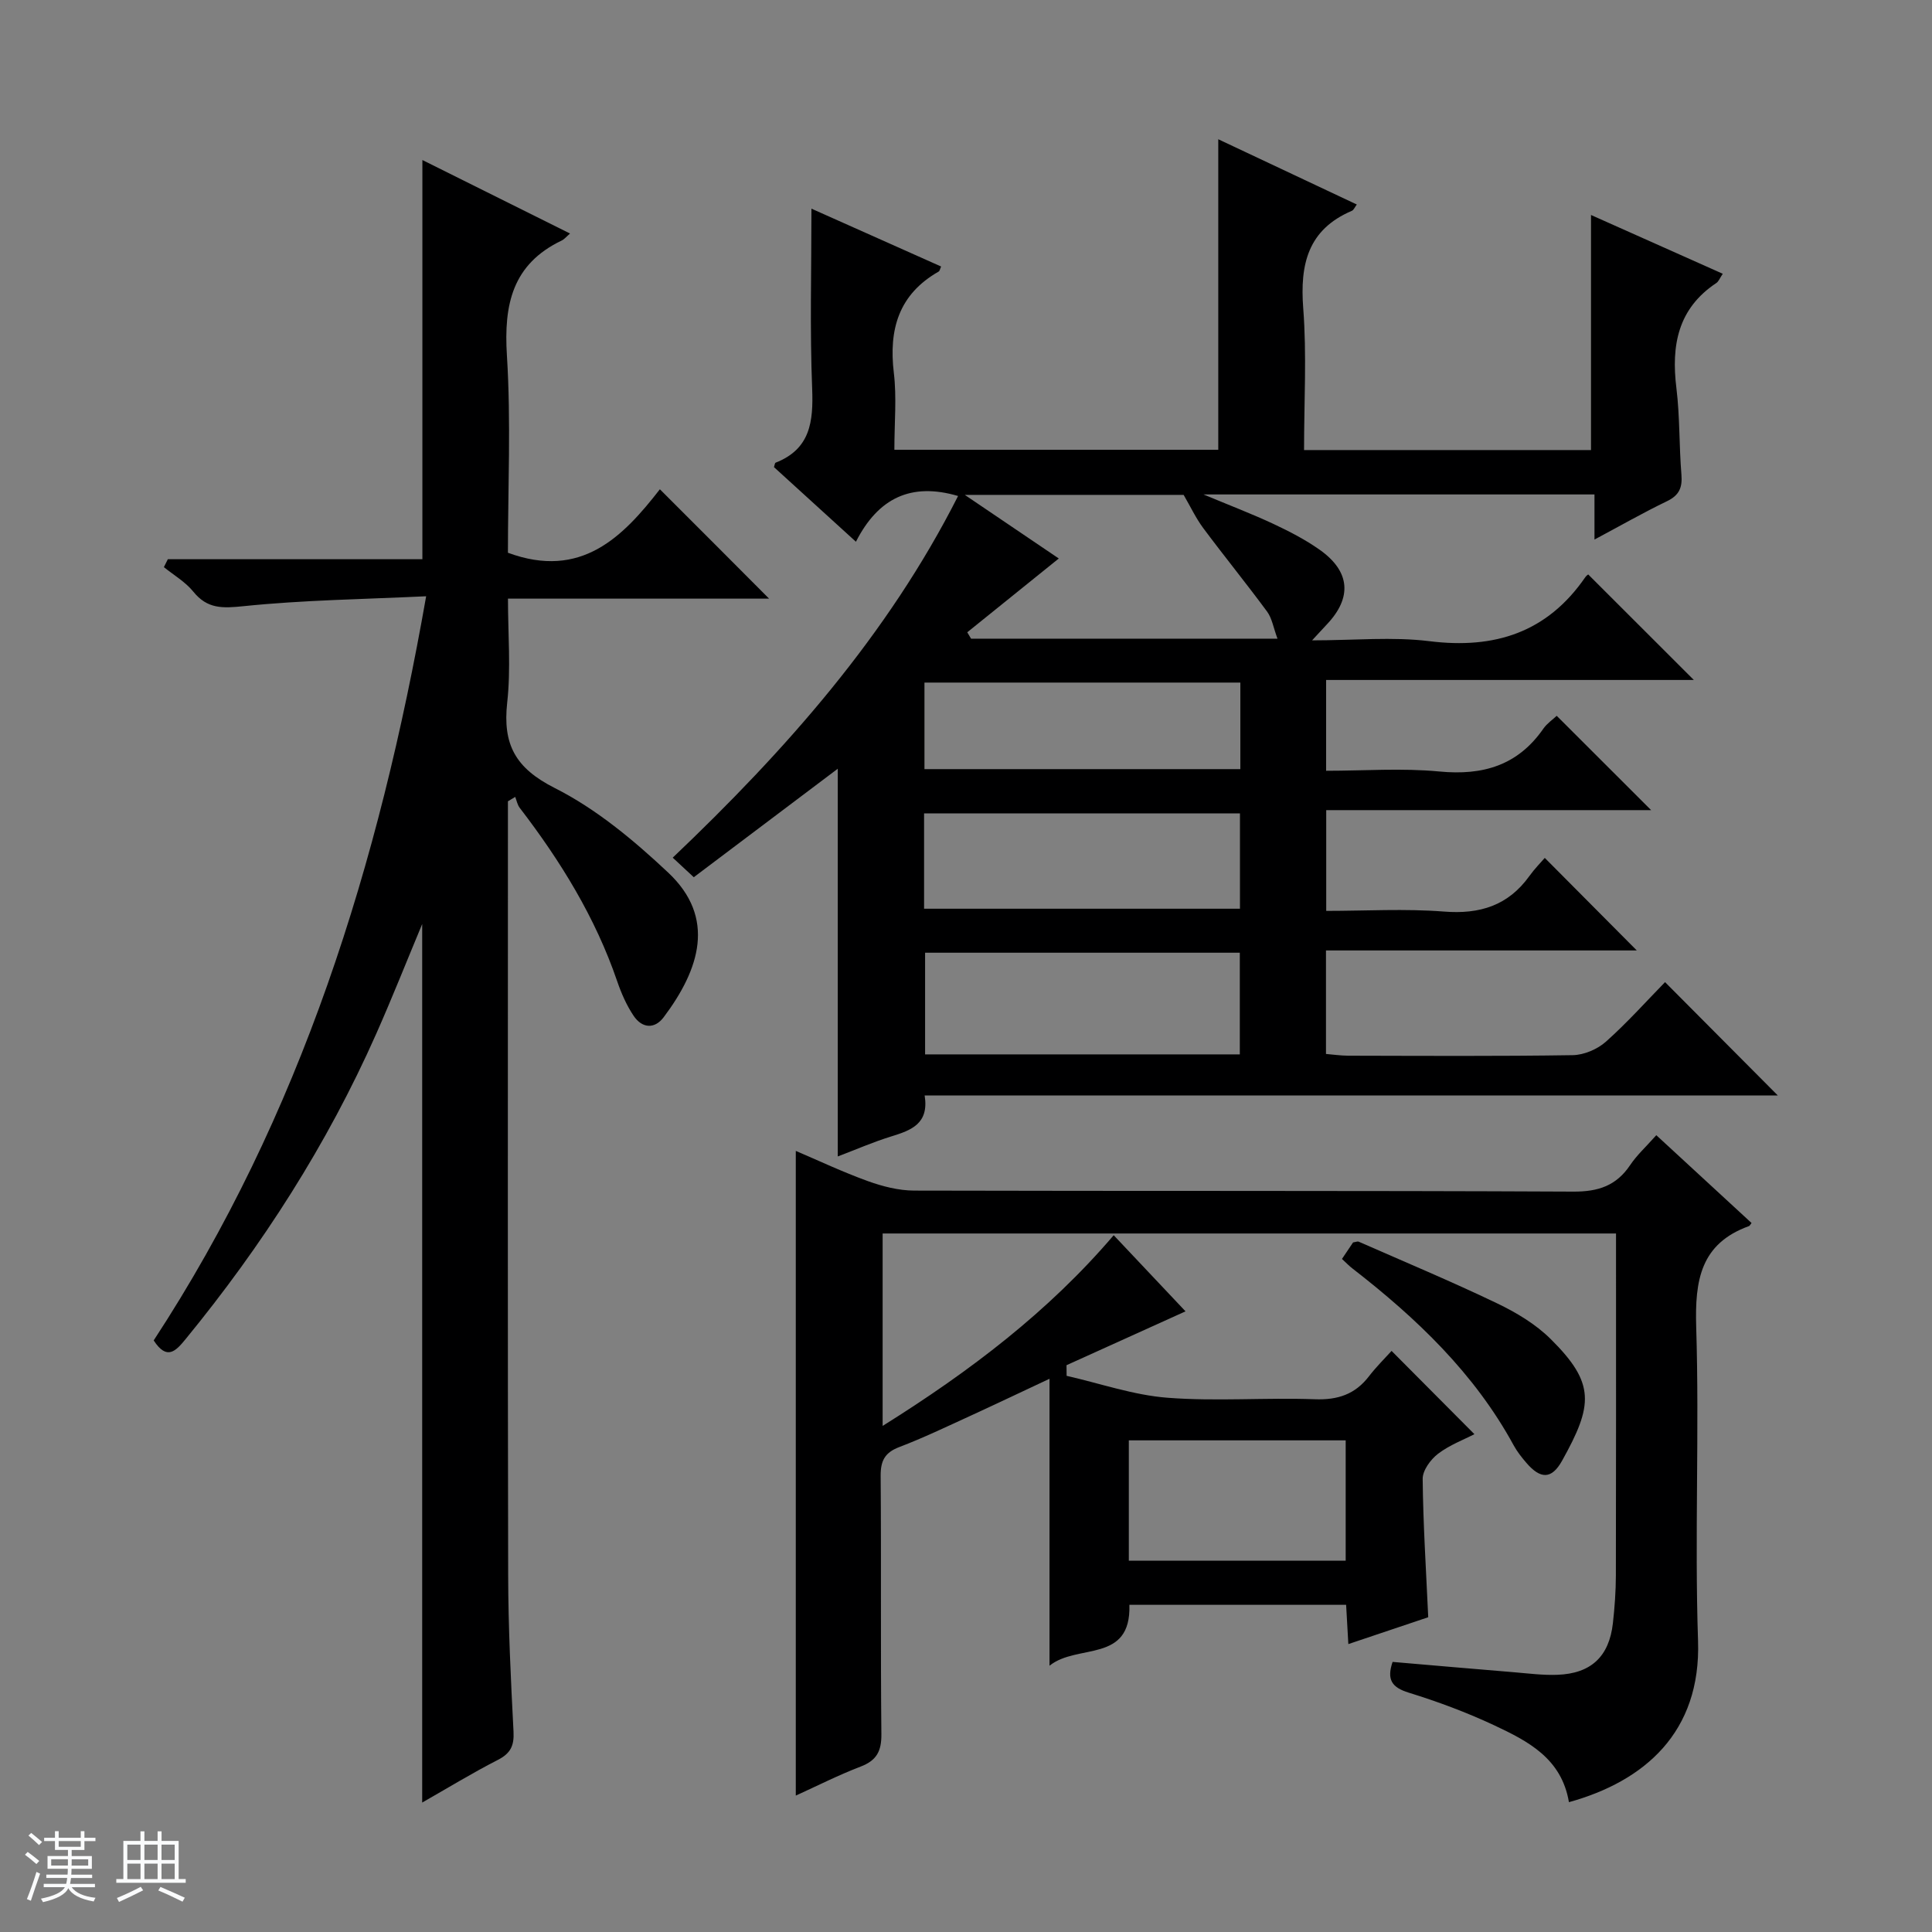 <svg enable-background="new 0 0 400 400" viewBox="0 0 400 400" xmlns="http://www.w3.org/2000/svg"><rect x="0" y="0" width="400" height="400" fill="#808080" stroke="none"/><path d="m5.17 384 .56-.58c.85.61 1.65 1.24 2.4 1.87l-.59.64c-.84-.73-1.63-1.38-2.37-1.93m1.22 9.53-.82-.34c.71-1.76 1.37-3.64 1.98-5.63.24.13.5.25.76.36-.6 1.67-1.24 3.54-1.92 5.61m-.5-13.5.57-.54c.56.44 1.31 1.06 2.26 1.87l-.64.64c-.68-.66-1.41-1.32-2.19-1.97m3.25.46h2.24v-1.36h.77v1.36h4.57v-1.36h.76v1.36h2.28v.69h-2.28v1.84h-2.64v1.26h4.18v2.64h-4.21c0 .45-.02.86-.05 1.21h4.32v.69h-4.38c-.04.34-.1.75-.19 1.22h5.15v.69h-4.82c.87 1.19 2.51 1.92 4.93 2.19-.17.31-.3.57-.37.76-2.77-.49-4.52-1.41-5.26-2.76-.56 1.26-2.3 2.23-5.24 2.9-.12-.24-.26-.48-.43-.72 2.73-.55 4.38-1.34 4.96-2.38h-4.38v-.69h4.65c.1-.38.17-.79.21-1.22h-4.32v-.69h4.4c.03-.34.05-.75.05-1.21h-4.2v-2.64h4.23v-1.26h-2.69v-1.84h-2.24zm1.46 4.46v1.29h3.45c.01-.4.02-.57.01-.53v-.32-.45h-3.46zm1.55-2.59h4.57v-1.19h-4.57zm6.11 2.59h-3.42v.77c-.01.19-.01.37-.02.53h3.44z" fill="#fafbfc"/><path d="m32.63 379.16h.82v1.98h3.54v7.89h1.46v.78h-14.37v-.78h1.46v-7.89h3.54v-1.98h.82v1.98h2.73zm-3.49 11.48.5.73c-1.61.82-3.28 1.63-5 2.41-.13-.27-.28-.55-.44-.82 1.75-.72 3.4-1.49 4.94-2.32m-2.78-5.55h2.73v-3.18h-2.73zm0 3.95h2.73v-3.2h-2.73zm3.54-3.95h2.73v-3.18h-2.73zm0 3.95h2.73v-3.2h-2.73zm7.89 4.68c-1.84-.92-3.51-1.7-5.02-2.32l.45-.73c1.89.8 3.57 1.55 5.04 2.23zm-1.62-11.81h-2.73v3.18h2.73zm-2.73 7.13h2.73v-3.2h-2.73v3.19z" fill="#fafbfc"/><g fill="#000001"><path d="m322.3 148.2c6.43 6.42 12.78 12.76 19.55 19.53-22.5 0-44.69 0-67.27 0v20.86c8.17 0 16.32-.49 24.38.14 7.45.59 13.3-1.25 17.7-7.38 1.06-1.48 2.36-2.79 3.17-3.73 6.7 6.74 12.98 13.06 19.05 19.16-20.67 0-42.34 0-64.35 0v21.43c1.45.12 3.02.35 4.6.36 15.5.03 31 .13 46.49-.11 2.34-.04 5.12-1.23 6.89-2.81 4.46-3.98 8.47-8.48 12.22-12.31 8.03 8.07 15.8 15.89 23.35 23.47-58.08 0-117.11 0-176.64 0 .94 5.86-2.79 7.2-6.9 8.47-3.74 1.15-7.36 2.74-11.09 4.15 0-27.06 0-53.49 0-80.27-9.8 7.38-19.64 14.8-29.81 22.46-1.55-1.44-2.84-2.64-4.36-4.05 23.41-22.27 44.48-46.04 59.08-74.88-9.7-2.85-16.52.38-21.15 9.47-6.04-5.5-11.51-10.48-16.97-15.45.14-.38.17-.85.35-.92 7.18-2.82 7.82-8.48 7.56-15.3-.49-12.26-.15-24.56-.15-37.29 8.59 3.83 17.71 7.9 26.85 11.98-.23.49-.29.92-.52 1.05-8.27 4.72-10.35 11.97-9.27 20.98.61 5.08.11 10.3.11 15.91h67.06c0-21.22 0-42.42 0-64.29 9.56 4.5 19.08 8.98 28.68 13.51-.42.56-.64 1.15-1.03 1.31-9.1 3.89-10.76 11.06-10.06 20.18.74 9.6.17 19.3.17 29.35h59.41c0-16.1 0-32 0-48.67 9.06 4.04 18.01 8.03 27.28 12.17-.62.92-.86 1.61-1.34 1.92-7.96 5.29-9.35 12.91-8.26 21.74.73 5.93.55 11.96 1.04 17.92.22 2.7-.46 4.29-2.99 5.51-4.9 2.36-9.63 5.07-15.01 7.94 0-3.44 0-6.19 0-9.34-26.87 0-53.36 0-80.95 0 5.46 2.28 10.05 4.03 14.48 6.1 3.3 1.55 6.6 3.25 9.57 5.35 6.36 4.49 6.76 9.93 1.45 15.5-.75.79-1.48 1.6-3.02 3.26 8.78 0 16.64-.78 24.29.17 13.52 1.68 24.39-1.8 32.28-13.25.27-.4.74-.66.62-.55 7.39 7.38 14.72 14.7 21.85 21.83-24.66 0-50.21 0-76.13 0v18.8c7.88 0 15.72-.59 23.44.15 9.05.87 16.27-1.27 21.56-8.9.74-1.05 1.89-1.83 2.74-2.63zm-65.61 70.1c0-7.18 0-14.06 0-21.05-21.86 0-43.41 0-65.16 0v21.05zm7.8-86.07c-.85-2.29-1.13-4.21-2.14-5.59-4.31-5.85-8.91-11.5-13.25-17.33-1.5-2.02-2.59-4.35-4.04-6.85-14.12 0-29.19 0-45.31 0 7.19 4.86 13.43 9.09 19.46 13.17-6.55 5.28-12.75 10.28-18.95 15.28.26.44.53.88.79 1.32zm-73.17 55.91h65.4c0-6.88 0-13.3 0-19.73-21.94 0-43.6 0-65.4 0zm65.48-46.82c-22.1 0-43.65 0-65.4 0v17.92h65.4c0-6.11 0-11.88 0-17.92z"/><path d="m324.83 373.12c-1.53-9.11-8.53-12.65-15.48-15.92-5.7-2.67-11.66-4.89-17.68-6.75-3.54-1.09-4.59-2.72-3.35-6.37 8.37.72 16.76 1.45 25.15 2.14 2.98.25 5.98.64 8.95.53 6.99-.25 10.73-3.78 11.51-10.66.37-3.29.61-6.62.62-9.93.05-21.66.03-43.32.03-64.98 0-1.81 0-3.62 0-5.8-50.76 0-101.14 0-151.84 0v39.84c18.11-11.32 34.39-23.71 47.84-39.48 5.34 5.66 10.43 11.05 14.87 15.76-7.55 3.42-16.1 7.28-24.64 11.15.01.73.01 1.47.02 2.2 6.96 1.58 13.86 4 20.9 4.54 10.1.78 20.32-.06 30.47.31 4.76.18 8.36-1.01 11.24-4.77 1.5-1.95 3.27-3.69 4.67-5.24 6.05 6.08 11.53 11.59 17.15 17.24-2.18 1.13-5.13 2.23-7.53 4.06-1.54 1.18-3.2 3.44-3.18 5.2.09 9.29.69 18.58 1.15 28.64-5.1 1.72-10.65 3.58-16.54 5.56-.17-3.02-.31-5.46-.46-8.13-15.03 0-29.8 0-44.87 0 .37 12.19-10.8 7.96-16.54 12.61 0-20.28 0-39.53 0-59.41-5.53 2.59-11 5.2-16.51 7.73-4.84 2.21-9.64 4.52-14.6 6.41-2.99 1.14-3.87 2.84-3.85 5.95.14 17.83-.03 35.66.15 53.48.04 3.51-.97 5.45-4.29 6.72-4.62 1.77-9.05 4.02-13.43 6.01 0-44.49 0-88.78 0-133.48 4.69 2 9.7 4.37 14.9 6.25 3.05 1.1 6.39 1.96 9.6 1.97 45.49.12 90.97-.01 136.46.21 5.2.03 8.92-1.22 11.8-5.51 1.37-2.05 3.26-3.76 5.4-6.17 6.67 6.15 13.21 12.17 19.72 18.18-.31.39-.38.58-.51.63-10.07 3.63-11.24 11.26-10.95 20.89.67 21.64-.34 43.33.38 64.97.65 19.01-11.15 29.11-26.73 33.42zm-91.12-50h44.9c0-8.56 0-16.65 0-24.91-15.08 0-29.84 0-44.9 0z"/><path d="m159.23 123.94c-17.7 0-35.47 0-54.06 0 0 7.36.62 14.52-.16 21.52-.95 8.65 1.66 13.56 9.86 17.7 8.59 4.33 16.36 10.82 23.45 17.48 9.99 9.37 6.54 20.04-.9 29.95-1.91 2.55-4.5 2.3-6.23-.27-1.46-2.17-2.55-4.66-3.4-7.14-4.52-13.23-11.74-24.92-20.19-35.93-.48-.62-.63-1.5-.93-2.26-.5.3-1.01.61-1.51.91v4.76c0 51.82-.06 103.63.05 155.45.02 10.81.55 21.62 1.11 32.42.15 2.92-.63 4.5-3.25 5.84-5.27 2.7-10.33 5.79-15.66 8.83 0-60.95 0-121.33 0-181.89-3.17 7.59-6.18 15.2-9.5 22.69-10.17 22.95-23.61 43.88-39.5 63.27-2.01 2.45-3.85 4.47-6.59.25 30.46-46.53 46.65-98.48 56.41-154.07-13 .62-25.45.78-37.78 2.05-4.39.45-7.52.6-10.44-3.02-1.63-2.01-4.03-3.4-6.08-5.06.27-.55.55-1.09.82-1.64h52.7c0-27.92 0-55.02 0-82.65 10.04 5 20.19 10.05 30.57 15.22-.73.62-1.16 1.17-1.73 1.45-10.22 4.89-12 13.25-11.34 23.78.86 13.74.21 27.57.21 40.86 15.17 5.61 23.82-3.31 31.46-13.14 7.69 7.67 15.04 15.04 22.61 22.64z"/><path d="m277.84 260.65c.91-1.36 1.64-2.45 2.3-3.42.54-.08.92-.26 1.17-.15 9.56 4.2 19.21 8.24 28.62 12.75 3.99 1.91 8.02 4.32 11.13 7.41 9.27 9.19 8.77 13.67 2.35 25.19-2.17 3.89-4.47 3.83-7.39.44-.97-1.13-1.92-2.33-2.63-3.63-8.13-14.93-20.12-26.33-33.36-36.6-.65-.49-1.22-1.09-2.19-1.99z"/></g></svg>